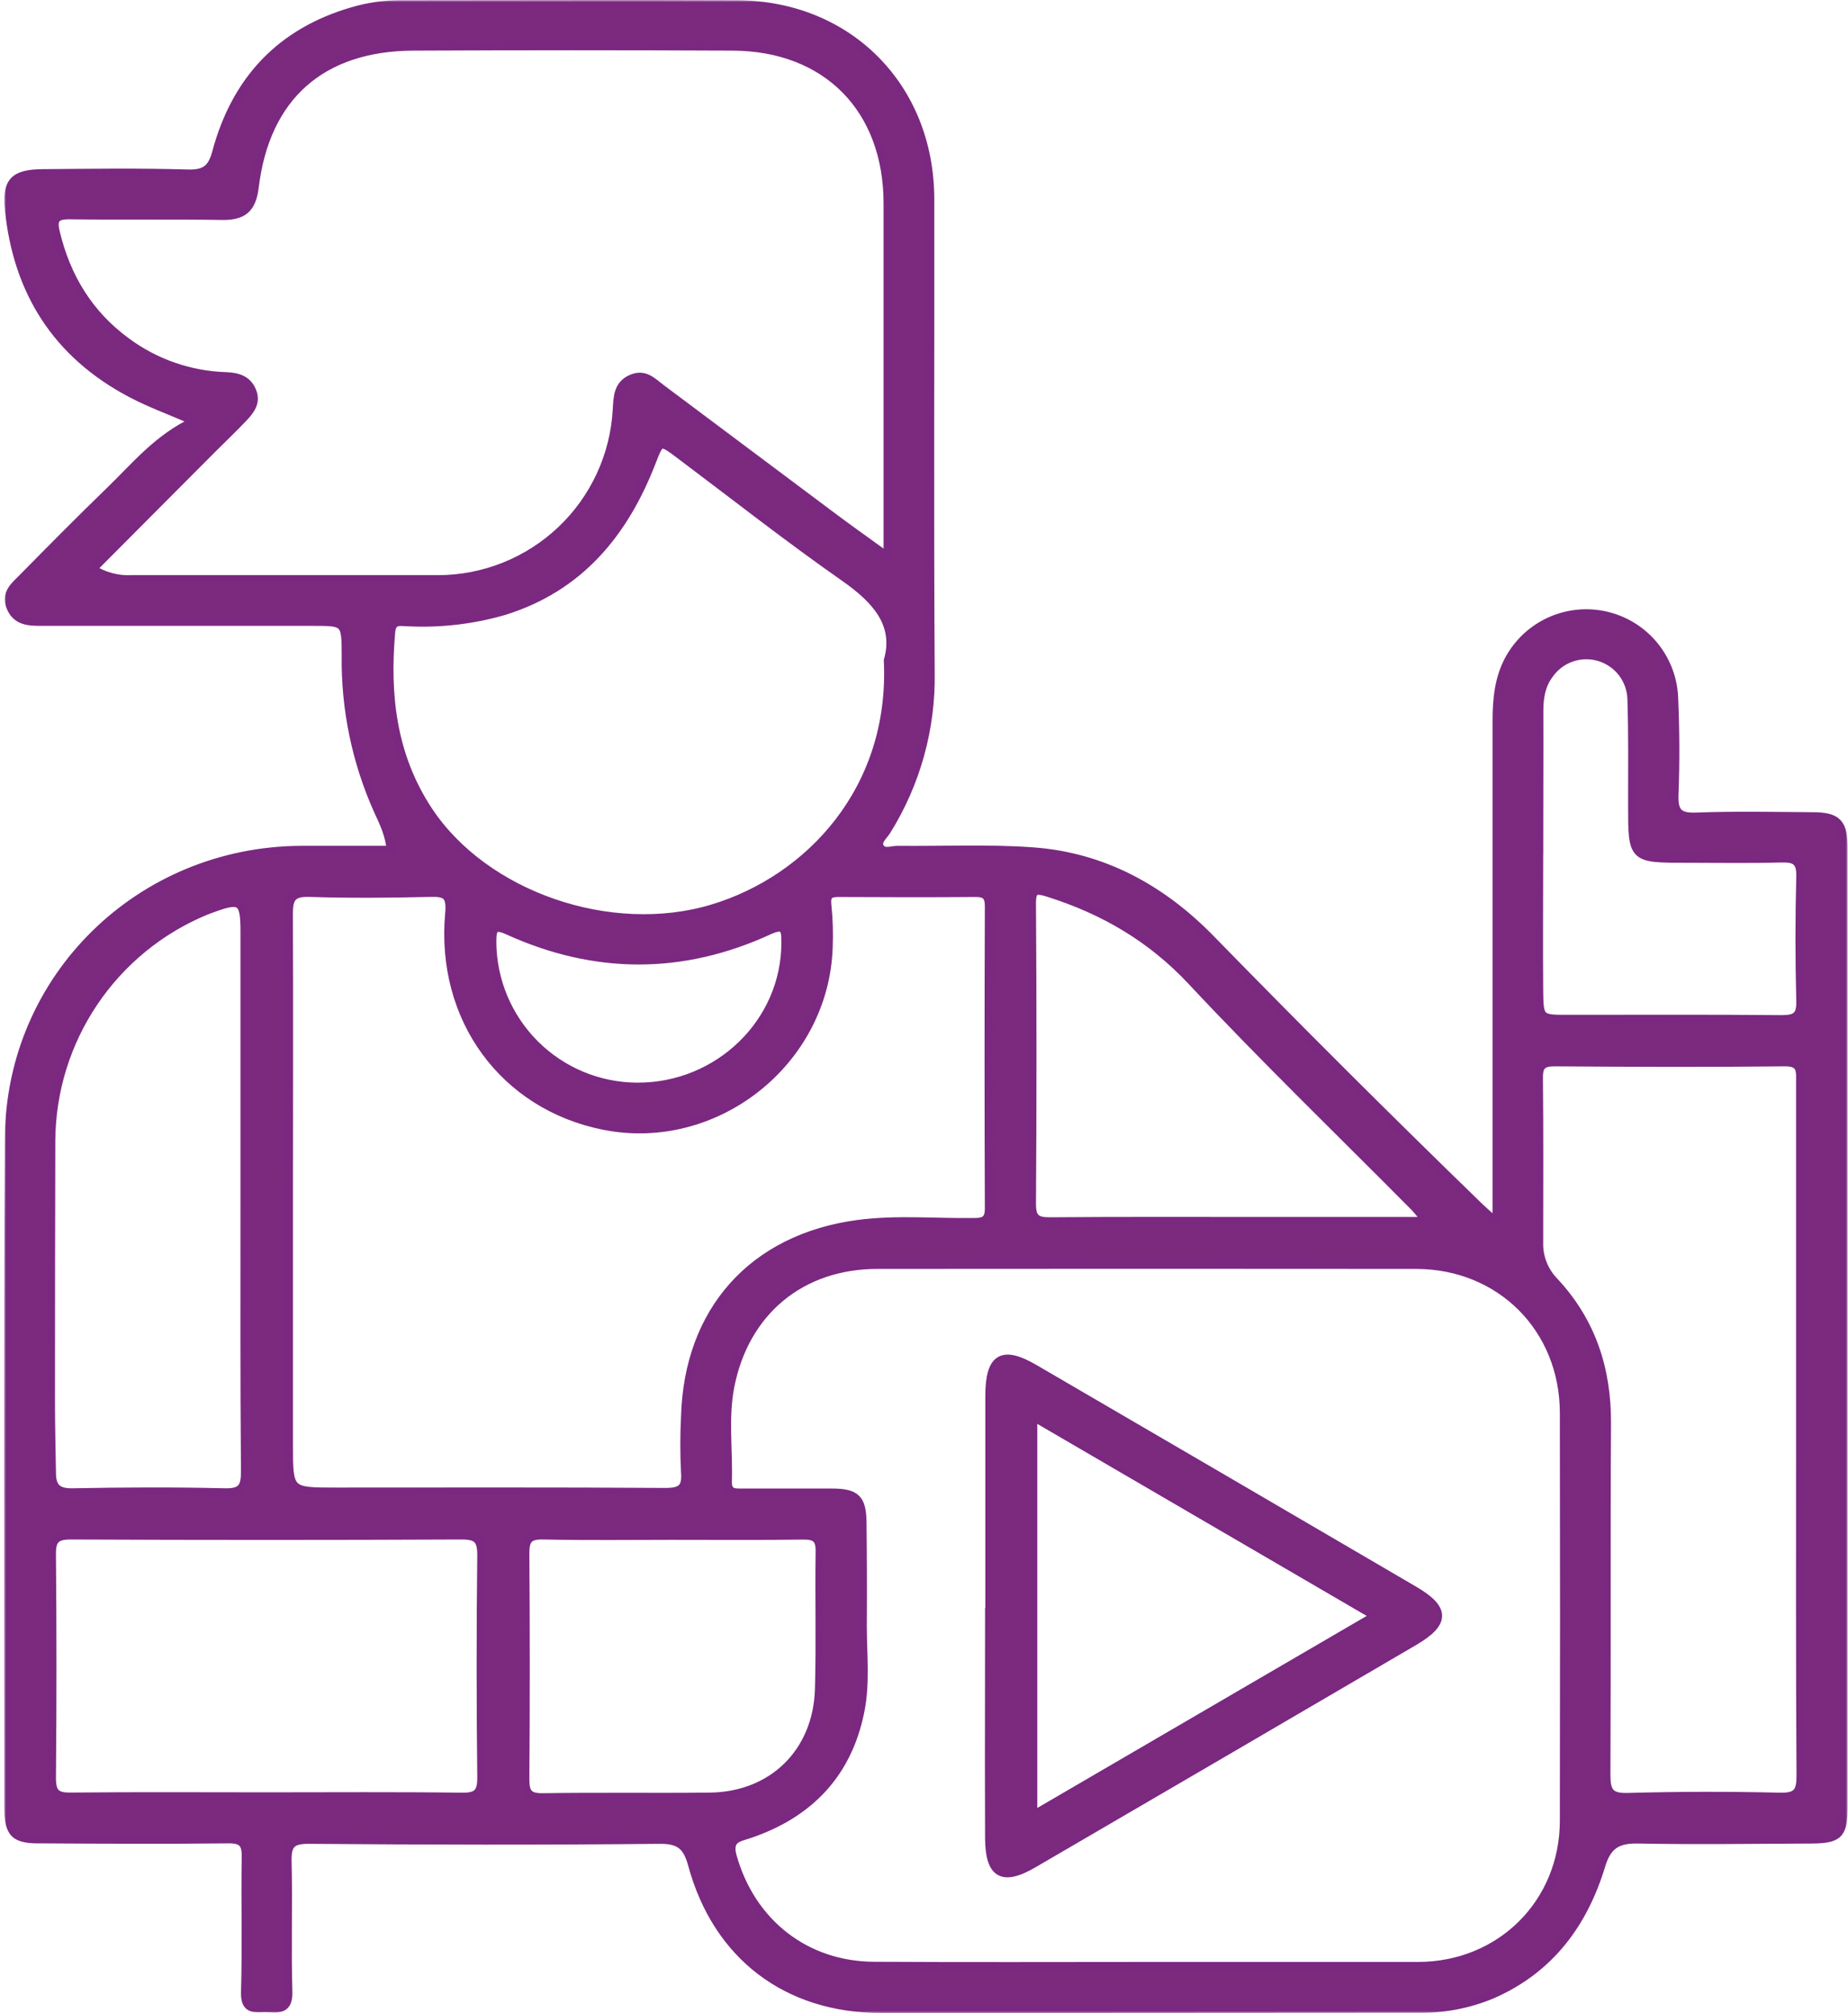 <svg width="437" height="476" viewBox="0 0 437 476" fill="none" xmlns="http://www.w3.org/2000/svg">
<mask id="path-1-outside-1_109_36" maskUnits="userSpaceOnUse" x="0.959" y="0.011" width="436" height="476" fill="black">
<rect fill="white" x="0.959" y="0.011" width="436" height="476"/>
<path d="M92.43 201C92.13 197.42 90.73 194.54 89.43 191.74C84.222 180.166 81.618 167.59 81.8 154.9C81.8 146.99 81.59 146.99 73.96 146.99H13.49C12.32 146.99 11.15 146.99 9.99 146.99C6.93 146.99 3.89 146.99 2.49 143.47C1.23 140.22 3.59 138.47 5.39 136.64C12.17 129.75 18.97 122.88 25.91 116.16C32 110.29 37.33 103.6 46 99.58C40.26 97.08 35.41 95.34 30.9 92.94C13.46 83.72 4.13 69 2.15 49.56C1.49 43 3.27 41.09 9.92 41C21.41 40.91 32.92 40.74 44.4 41.08C48.52 41.2 50.12 39.91 51.16 36.08C55.72 19 66.36 7.56 83.54 2.64C87.058 1.609 90.704 1.077 94.37 1.06C121.03 1.06 147.68 0.95 174.37 1.06C200.7 1.2 219.9 20.65 219.93 47.06C219.98 84.38 219.79 121.69 220.03 159.06C220.25 172.28 216.634 185.281 209.62 196.49C208.87 197.69 207.19 198.94 208.1 200.4C209.01 201.86 210.85 200.99 212.27 201C222.93 201.12 233.63 200.58 244.27 201.36C260.92 202.57 274.82 210.27 286.33 222.08C307.143 243.413 328.253 264.463 349.66 285.23C350.81 286.35 352.03 287.38 353.95 289.1V282.89C353.95 245.41 353.95 207.926 353.95 170.44C353.95 165.44 354.4 160.44 356.85 155.92C359.031 151.901 362.477 148.715 366.654 146.855C370.832 144.996 375.506 144.568 379.951 145.637C384.397 146.706 388.365 149.213 391.24 152.768C394.114 156.324 395.735 160.729 395.85 165.3C396.17 172.78 396.21 180.3 395.92 187.78C395.76 191.78 396.72 193.3 401.05 193.14C410.2 192.79 419.37 192.98 428.53 193.05C434.46 193.05 435.9 194.54 435.9 200.46C435.9 276.1 435.9 351.736 435.9 427.37C435.9 433.8 434.77 434.88 428.26 434.91C414.6 434.97 400.94 435.17 387.26 434.91C382.46 434.82 380.05 436.33 378.64 441.01C374.46 454.85 366.43 465.67 352.8 471.61C347.25 473.918 341.28 475.049 335.27 474.93C292.96 474.93 250.65 475.02 208.33 474.98C186.07 474.98 169.53 462.4 163.7 440.88C162.5 436.45 160.7 434.93 155.95 434.98C128.3 435.26 100.64 435.2 72.95 434.98C68.95 434.98 67.89 436.12 67.95 439.98C68.21 450.3 67.83 460.64 68.14 470.98C68.26 475.3 65.86 474.91 63.14 474.8C60.62 474.7 57.86 475.66 57.99 471.1C58.3 460.45 57.99 449.78 58.16 439.1C58.22 435.8 57.22 434.83 53.95 434.87C39.29 435.02 24.63 434.96 9.95 434.87C3.38 435 2 433.64 2 427.07C2 374.43 1.84 321.78 2.15 269.14C2.37 231.14 33.15 201.14 71.29 201H92.43ZM68.28 282.11V341.57C68.28 352.74 68.28 352.74 79.42 352.74C105.42 352.74 131.42 352.66 157.35 352.83C161.15 352.83 162.35 351.83 162.04 348.06C161.819 343.729 161.819 339.39 162.04 335.06C162.71 309.93 178.04 292.78 202.87 289.46C211.98 288.25 221.17 289.13 230.32 289C232.72 289 233.9 288.53 233.89 285.73C233.797 261.916 233.797 238.103 233.89 214.29C233.89 211.91 233.09 211.08 230.72 211.1C219.9 211.18 209.07 211.16 198.25 211.1C196.12 211.1 195.34 211.68 195.6 214.02C195.945 217.341 196.049 220.683 195.91 224.02C195 251.02 169.31 271.41 142.84 266.16C119.2 261.47 104.01 240.88 106.27 215.96C106.66 211.59 105.41 210.96 101.63 211.08C92.15 211.3 82.63 211.38 73.16 211.08C69 210.94 68.23 212.44 68.26 216.2C68.36 238.15 68.28 260.13 68.28 282.11ZM271.34 464.91C292.65 464.91 313.97 464.91 335.28 464.91C354.83 464.91 369.82 450.01 369.86 430.56C369.92 398.42 369.92 366.28 369.86 334.14C369.86 314.14 354.86 299.06 334.86 299.04C292.4 299 249.94 299 207.48 299.04C189.35 299.04 176.07 310.19 172.64 327.89C171.2 335.35 172.3 342.83 172.07 350.3C171.99 353.18 173.82 352.97 175.7 352.97C182.7 352.97 189.7 352.97 196.7 352.97C202.41 352.97 203.84 354.37 203.91 359.97C204.01 368.13 204.033 376.29 203.98 384.45C203.98 391.1 204.73 397.84 203.45 404.39C200.55 419.27 191.45 428.84 177.19 433.67C174.72 434.51 172.06 434.72 173.19 438.87C177.59 454.65 190.51 464.87 206.89 464.87C228.38 465 249.86 464.91 271.34 464.91ZM209.94 131.67V120.14C209.94 96.14 209.94 72.14 209.94 48.14C209.94 25.75 195.55 11.07 173.24 10.97C148.087 10.85 122.933 10.85 97.78 10.97C76.09 11.06 62.78 22.72 60.18 44.29C59.55 49.47 57.34 51.09 52.47 51.01C40.47 50.82 28.47 51.01 16.47 50.86C13.14 50.81 12.42 51.86 13.13 54.86C15.66 65.51 21 74.29 29.82 80.77C36.686 85.871 44.951 88.743 53.5 89C56.16 89.1 58.5 89.77 59.6 92.47C60.7 95.17 59.19 97 57.6 98.72C55.2 101.26 52.65 103.66 50.18 106.14L21.88 134.55C24.631 136.298 27.854 137.153 31.11 137C55.26 137 79.42 137 103.57 137C114.432 136.986 124.876 132.808 132.751 125.326C140.626 117.844 145.332 107.627 145.9 96.78C146.07 93.93 146.08 91.01 149.28 89.59C152.48 88.17 154.28 90.32 156.4 91.89C169.593 101.763 182.793 111.643 196 121.53C200.18 124.68 204.48 127.72 209.94 131.67ZM425.72 337.87C425.72 310.536 425.72 283.203 425.72 255.87C425.72 253.28 426.06 251.09 422.05 251.14C403.9 251.34 385.74 251.27 367.58 251.14C364.79 251.14 363.83 251.97 363.86 254.84C363.99 267.84 363.93 280.84 363.92 293.84C363.84 297.212 365.102 300.478 367.43 302.92C376.33 312.4 380.04 323.71 379.96 336.62C379.79 364.27 379.96 391.93 379.82 419.62C379.82 423.62 380.63 425.07 384.94 424.95C396.94 424.616 408.94 424.596 420.94 424.89C425.08 424.98 425.84 423.57 425.82 419.8C425.65 392.5 425.72 365.19 425.72 337.87ZM210 156.15C212.41 147.62 207.3 141.82 199.66 136.48C186.43 127.24 173.73 117.24 160.82 107.55C156.12 104.02 156.11 104.01 154.07 109.29C147.55 126.09 137.01 138.91 119.17 144.45C111.799 146.584 104.124 147.476 96.46 147.09C94.77 147.09 92.74 146.4 92.46 149.37C91.13 164.32 92.74 178.65 101.2 191.54C114.48 211.78 144.38 222.11 168.49 214.85C191.51 207.91 211.45 186.56 210 156.15ZM63.18 424.8C78.49 424.8 93.8 424.68 109.11 424.89C112.82 424.94 113.91 423.98 113.86 420.19C113.66 402.723 113.66 385.246 113.86 367.76C113.86 364 112.86 363 109.1 363.02C78.313 363.16 47.52 363.16 16.72 363.02C13.24 363.02 12.19 364.02 12.23 367.5C12.39 385.14 12.39 402.783 12.23 420.43C12.23 423.96 13.29 424.9 16.74 424.86C32.22 424.7 47.7 424.8 63.18 424.8ZM57.87 283.34V220.39C57.87 212.77 57.01 212.21 49.58 215L48.65 215.35C37.895 219.797 28.69 227.316 22.186 236.967C15.681 246.618 12.166 257.972 12.08 269.61C12.027 290.09 12 310.573 12 331.06C12 336.89 12.14 342.71 12.24 348.54C12.3 351.76 13.7 352.98 17.17 352.91C29.17 352.68 41.17 352.62 53.17 352.91C57.4 353.02 58 351.43 57.98 347.77C57.8 326.31 57.87 304.82 57.87 283.34ZM158.87 363.1C148.71 363.1 138.55 363.24 128.39 363.02C125.02 362.95 124.16 364.07 124.18 367.29C124.307 385.116 124.307 402.943 124.18 420.77C124.18 423.98 125.03 425.06 128.39 425.01C141.54 424.81 154.71 425.01 167.86 424.87C182.7 424.69 193.27 414.35 193.71 399.42C194.02 388.6 193.71 377.77 193.87 366.94C193.93 363.8 192.87 363 189.87 363.04C179.54 363.19 169.21 363.1 158.88 363.1H158.87ZM337.35 288.76C335.89 287.03 335.22 286.12 334.44 285.33C316.86 267.59 298.87 250.23 281.82 231.99C272.24 221.75 261 215.22 247.93 211.09C245.02 210.18 243.93 210.15 243.98 213.78C244.14 237.426 244.14 261.073 243.98 284.72C243.98 288.14 245.17 288.85 248.32 288.83C265.47 288.69 282.62 288.76 299.77 288.76H337.35ZM363.92 201.07C363.92 212.07 363.84 223.07 363.92 234.07C363.99 240.96 364.11 240.96 370.78 240.96C387.59 240.96 404.4 240.88 421.21 241.03C424.55 241.03 425.86 240.38 425.77 236.71C425.51 226.903 425.51 217.083 425.77 207.25C425.86 203.54 424.46 202.85 421.15 202.94C413.67 203.15 406.15 203.01 398.69 203.01C386 203 386 203 386 190.41C386 182.09 386.1 173.76 385.84 165.41C385.798 163.136 385.035 160.935 383.66 159.124C382.285 157.314 380.37 155.987 378.192 155.336C376.014 154.684 373.685 154.743 371.542 155.502C369.399 156.261 367.552 157.682 366.27 159.56C364.44 162.04 363.95 165 363.96 168.08C364 179.1 363.92 190.08 363.93 201.07H363.92ZM150.67 257C169.95 257.08 185.73 241.74 185.77 223C185.77 220 185.77 218.22 181.85 220C161.35 229.44 140.71 229.37 120.18 220.05C116.75 218.5 116.38 219.61 116.37 222.73C116.417 231.809 120.047 240.503 126.47 246.92C132.893 253.338 141.59 256.96 150.67 257Z"/>
</mask>
<path d="M92.43 201C92.13 197.42 90.73 194.54 89.43 191.74C84.222 180.166 81.618 167.59 81.8 154.9C81.8 146.99 81.59 146.99 73.96 146.99H13.49C12.32 146.99 11.15 146.99 9.99 146.99C6.93 146.99 3.89 146.99 2.49 143.47C1.23 140.22 3.59 138.47 5.39 136.64C12.17 129.75 18.97 122.88 25.91 116.16C32 110.29 37.33 103.6 46 99.58C40.26 97.08 35.41 95.34 30.9 92.94C13.46 83.72 4.13 69 2.15 49.56C1.49 43 3.27 41.09 9.92 41C21.41 40.91 32.92 40.74 44.4 41.08C48.52 41.2 50.12 39.91 51.16 36.08C55.72 19 66.36 7.56 83.54 2.64C87.058 1.609 90.704 1.077 94.37 1.06C121.03 1.06 147.68 0.95 174.37 1.06C200.7 1.2 219.9 20.65 219.93 47.06C219.98 84.38 219.79 121.69 220.03 159.06C220.25 172.28 216.634 185.281 209.62 196.49C208.87 197.69 207.19 198.94 208.1 200.4C209.01 201.86 210.85 200.99 212.27 201C222.93 201.12 233.63 200.58 244.27 201.36C260.92 202.57 274.82 210.27 286.33 222.08C307.143 243.413 328.253 264.463 349.66 285.23C350.81 286.35 352.03 287.38 353.95 289.1V282.89C353.95 245.41 353.95 207.926 353.95 170.44C353.95 165.44 354.4 160.44 356.85 155.92C359.031 151.901 362.477 148.715 366.654 146.855C370.832 144.996 375.506 144.568 379.951 145.637C384.397 146.706 388.365 149.213 391.24 152.768C394.114 156.324 395.735 160.729 395.85 165.3C396.17 172.78 396.21 180.3 395.92 187.78C395.76 191.78 396.72 193.3 401.05 193.14C410.2 192.79 419.37 192.98 428.53 193.05C434.46 193.05 435.9 194.54 435.9 200.46C435.9 276.1 435.9 351.736 435.9 427.37C435.9 433.8 434.77 434.88 428.26 434.91C414.6 434.97 400.94 435.17 387.26 434.91C382.46 434.82 380.05 436.33 378.64 441.01C374.46 454.85 366.43 465.67 352.8 471.61C347.25 473.918 341.28 475.049 335.27 474.93C292.96 474.93 250.65 475.02 208.33 474.98C186.07 474.98 169.53 462.4 163.7 440.88C162.5 436.45 160.7 434.93 155.95 434.98C128.3 435.26 100.64 435.2 72.95 434.98C68.95 434.98 67.89 436.12 67.95 439.98C68.21 450.3 67.83 460.64 68.14 470.98C68.26 475.3 65.86 474.91 63.14 474.8C60.62 474.7 57.86 475.66 57.99 471.1C58.3 460.45 57.99 449.78 58.16 439.1C58.22 435.8 57.22 434.83 53.95 434.87C39.29 435.02 24.63 434.96 9.95 434.87C3.38 435 2 433.64 2 427.07C2 374.43 1.84 321.78 2.15 269.14C2.37 231.14 33.15 201.14 71.29 201H92.43ZM68.28 282.11V341.57C68.28 352.74 68.28 352.74 79.42 352.74C105.42 352.74 131.42 352.66 157.35 352.83C161.15 352.83 162.35 351.83 162.04 348.06C161.819 343.729 161.819 339.39 162.04 335.06C162.71 309.93 178.04 292.78 202.87 289.46C211.98 288.25 221.17 289.13 230.32 289C232.72 289 233.9 288.53 233.89 285.73C233.797 261.916 233.797 238.103 233.89 214.29C233.89 211.91 233.09 211.08 230.72 211.1C219.9 211.18 209.07 211.16 198.25 211.1C196.12 211.1 195.34 211.68 195.6 214.02C195.945 217.341 196.049 220.683 195.91 224.02C195 251.02 169.31 271.41 142.84 266.16C119.2 261.47 104.01 240.88 106.27 215.96C106.66 211.59 105.41 210.96 101.63 211.08C92.15 211.3 82.63 211.38 73.16 211.08C69 210.94 68.23 212.44 68.26 216.2C68.36 238.15 68.28 260.13 68.28 282.11ZM271.34 464.91C292.65 464.91 313.97 464.91 335.28 464.91C354.83 464.91 369.82 450.01 369.86 430.56C369.92 398.42 369.92 366.28 369.86 334.14C369.86 314.14 354.86 299.06 334.86 299.04C292.4 299 249.94 299 207.48 299.04C189.35 299.04 176.07 310.19 172.64 327.89C171.2 335.35 172.3 342.83 172.07 350.3C171.99 353.18 173.82 352.97 175.7 352.97C182.7 352.97 189.7 352.97 196.7 352.97C202.41 352.97 203.84 354.37 203.91 359.97C204.01 368.13 204.033 376.29 203.98 384.45C203.98 391.1 204.73 397.84 203.45 404.39C200.55 419.27 191.45 428.84 177.19 433.67C174.72 434.51 172.06 434.72 173.19 438.87C177.59 454.65 190.51 464.87 206.89 464.87C228.38 465 249.86 464.91 271.34 464.91ZM209.94 131.67V120.14C209.94 96.14 209.94 72.14 209.94 48.14C209.94 25.75 195.55 11.07 173.24 10.97C148.087 10.85 122.933 10.85 97.78 10.97C76.09 11.06 62.78 22.72 60.18 44.29C59.55 49.47 57.34 51.09 52.47 51.01C40.47 50.82 28.47 51.01 16.47 50.86C13.14 50.81 12.42 51.86 13.13 54.86C15.66 65.51 21 74.29 29.82 80.77C36.686 85.871 44.951 88.743 53.5 89C56.16 89.1 58.5 89.77 59.6 92.47C60.7 95.17 59.19 97 57.6 98.72C55.2 101.26 52.65 103.66 50.18 106.14L21.88 134.55C24.631 136.298 27.854 137.153 31.11 137C55.26 137 79.42 137 103.57 137C114.432 136.986 124.876 132.808 132.751 125.326C140.626 117.844 145.332 107.627 145.9 96.78C146.07 93.93 146.08 91.01 149.28 89.59C152.48 88.17 154.28 90.32 156.4 91.89C169.593 101.763 182.793 111.643 196 121.53C200.18 124.68 204.48 127.72 209.94 131.67ZM425.72 337.87C425.72 310.536 425.72 283.203 425.72 255.87C425.72 253.28 426.06 251.09 422.05 251.14C403.9 251.34 385.74 251.27 367.58 251.14C364.79 251.14 363.83 251.97 363.86 254.84C363.99 267.84 363.93 280.84 363.92 293.84C363.84 297.212 365.102 300.478 367.43 302.92C376.33 312.4 380.04 323.71 379.96 336.62C379.79 364.27 379.96 391.93 379.82 419.62C379.82 423.62 380.63 425.07 384.94 424.95C396.94 424.616 408.94 424.596 420.94 424.89C425.08 424.98 425.84 423.57 425.82 419.8C425.65 392.5 425.72 365.19 425.72 337.87ZM210 156.15C212.41 147.62 207.3 141.82 199.66 136.48C186.43 127.24 173.73 117.24 160.82 107.55C156.12 104.02 156.11 104.01 154.07 109.29C147.55 126.09 137.01 138.91 119.17 144.45C111.799 146.584 104.124 147.476 96.46 147.09C94.77 147.09 92.74 146.4 92.46 149.37C91.13 164.32 92.74 178.65 101.2 191.54C114.48 211.78 144.38 222.11 168.49 214.85C191.51 207.91 211.45 186.56 210 156.15ZM63.18 424.8C78.49 424.8 93.8 424.68 109.11 424.89C112.82 424.94 113.91 423.98 113.86 420.19C113.66 402.723 113.66 385.246 113.86 367.76C113.86 364 112.86 363 109.1 363.02C78.313 363.16 47.52 363.16 16.72 363.02C13.24 363.02 12.19 364.02 12.23 367.5C12.39 385.14 12.39 402.783 12.23 420.43C12.23 423.96 13.29 424.9 16.74 424.86C32.22 424.7 47.7 424.8 63.18 424.8ZM57.87 283.34V220.39C57.87 212.77 57.01 212.21 49.58 215L48.65 215.35C37.895 219.797 28.69 227.316 22.186 236.967C15.681 246.618 12.166 257.972 12.08 269.61C12.027 290.09 12 310.573 12 331.06C12 336.89 12.14 342.71 12.24 348.54C12.3 351.76 13.7 352.98 17.17 352.91C29.17 352.68 41.17 352.62 53.17 352.91C57.4 353.02 58 351.43 57.98 347.77C57.8 326.31 57.87 304.82 57.87 283.34ZM158.87 363.1C148.71 363.1 138.55 363.24 128.39 363.02C125.02 362.95 124.16 364.07 124.18 367.29C124.307 385.116 124.307 402.943 124.18 420.77C124.18 423.98 125.03 425.06 128.39 425.01C141.54 424.81 154.71 425.01 167.86 424.87C182.7 424.69 193.27 414.35 193.71 399.42C194.02 388.6 193.71 377.77 193.87 366.94C193.93 363.8 192.87 363 189.87 363.04C179.54 363.19 169.21 363.1 158.88 363.1H158.87ZM337.35 288.76C335.89 287.03 335.22 286.12 334.44 285.33C316.86 267.59 298.87 250.23 281.82 231.99C272.24 221.75 261 215.22 247.93 211.09C245.02 210.18 243.93 210.15 243.98 213.78C244.14 237.426 244.14 261.073 243.98 284.72C243.98 288.14 245.17 288.85 248.32 288.83C265.47 288.69 282.62 288.76 299.77 288.76H337.35ZM363.92 201.07C363.92 212.07 363.84 223.07 363.92 234.07C363.99 240.96 364.11 240.96 370.78 240.96C387.59 240.96 404.4 240.88 421.21 241.03C424.55 241.03 425.86 240.38 425.77 236.71C425.51 226.903 425.51 217.083 425.77 207.25C425.86 203.54 424.46 202.85 421.15 202.94C413.67 203.15 406.15 203.01 398.69 203.01C386 203 386 203 386 190.41C386 182.09 386.1 173.76 385.84 165.41C385.798 163.136 385.035 160.935 383.66 159.124C382.285 157.314 380.37 155.987 378.192 155.336C376.014 154.684 373.685 154.743 371.542 155.502C369.399 156.261 367.552 157.682 366.27 159.56C364.44 162.04 363.95 165 363.96 168.08C364 179.1 363.92 190.08 363.93 201.07H363.92ZM150.67 257C169.95 257.08 185.73 241.74 185.77 223C185.77 220 185.77 218.22 181.85 220C161.35 229.44 140.71 229.37 120.18 220.05C116.75 218.5 116.38 219.61 116.37 222.73C116.417 231.809 120.047 240.503 126.47 246.92C132.893 253.338 141.59 256.96 150.67 257Z" fill="#7C2A7E"/>
<path d="M92.43 201C92.13 197.42 90.73 194.54 89.43 191.74C84.222 180.166 81.618 167.59 81.8 154.9C81.8 146.99 81.59 146.99 73.96 146.99H13.49C12.32 146.99 11.15 146.99 9.99 146.99C6.93 146.99 3.89 146.99 2.49 143.47C1.23 140.22 3.59 138.47 5.39 136.64C12.17 129.75 18.97 122.88 25.91 116.16C32 110.29 37.33 103.6 46 99.58C40.26 97.08 35.41 95.34 30.9 92.94C13.46 83.72 4.13 69 2.15 49.56C1.49 43 3.27 41.09 9.92 41C21.41 40.91 32.92 40.74 44.4 41.08C48.52 41.2 50.12 39.91 51.16 36.08C55.72 19 66.36 7.56 83.54 2.64C87.058 1.609 90.704 1.077 94.37 1.06C121.03 1.06 147.68 0.95 174.37 1.06C200.7 1.2 219.9 20.65 219.93 47.06C219.98 84.38 219.79 121.69 220.03 159.06C220.25 172.28 216.634 185.281 209.62 196.49C208.87 197.69 207.19 198.94 208.1 200.4C209.01 201.86 210.85 200.99 212.27 201C222.93 201.12 233.63 200.58 244.27 201.36C260.92 202.57 274.82 210.27 286.33 222.08C307.143 243.413 328.253 264.463 349.66 285.23C350.81 286.35 352.03 287.38 353.95 289.1V282.89C353.95 245.41 353.95 207.926 353.95 170.44C353.95 165.44 354.4 160.44 356.85 155.92C359.031 151.901 362.477 148.715 366.654 146.855C370.832 144.996 375.506 144.568 379.951 145.637C384.397 146.706 388.365 149.213 391.24 152.768C394.114 156.324 395.735 160.729 395.85 165.3C396.17 172.78 396.21 180.3 395.92 187.78C395.76 191.78 396.72 193.3 401.05 193.14C410.2 192.79 419.37 192.98 428.53 193.05C434.46 193.05 435.9 194.54 435.9 200.46C435.9 276.1 435.9 351.736 435.9 427.37C435.9 433.8 434.77 434.88 428.26 434.91C414.6 434.97 400.94 435.17 387.26 434.91C382.46 434.82 380.05 436.33 378.64 441.01C374.46 454.85 366.43 465.67 352.8 471.61C347.25 473.918 341.28 475.049 335.27 474.93C292.96 474.93 250.65 475.02 208.33 474.98C186.07 474.98 169.53 462.4 163.7 440.88C162.5 436.45 160.7 434.93 155.95 434.98C128.3 435.26 100.64 435.2 72.95 434.98C68.95 434.98 67.89 436.12 67.95 439.98C68.21 450.3 67.83 460.64 68.14 470.98C68.26 475.3 65.86 474.91 63.14 474.8C60.62 474.7 57.86 475.66 57.99 471.1C58.3 460.45 57.99 449.78 58.16 439.1C58.22 435.8 57.22 434.83 53.95 434.87C39.29 435.02 24.63 434.96 9.95 434.87C3.38 435 2 433.64 2 427.07C2 374.43 1.84 321.78 2.15 269.14C2.37 231.14 33.15 201.14 71.29 201H92.43ZM68.28 282.11V341.57C68.28 352.74 68.28 352.74 79.42 352.74C105.42 352.74 131.42 352.66 157.35 352.83C161.15 352.83 162.35 351.83 162.04 348.06C161.819 343.729 161.819 339.39 162.04 335.06C162.71 309.93 178.04 292.78 202.87 289.46C211.98 288.25 221.17 289.13 230.32 289C232.72 289 233.9 288.53 233.89 285.73C233.797 261.916 233.797 238.103 233.89 214.29C233.89 211.91 233.09 211.08 230.72 211.1C219.9 211.18 209.07 211.16 198.25 211.1C196.12 211.1 195.34 211.68 195.6 214.02C195.945 217.341 196.049 220.683 195.91 224.02C195 251.02 169.31 271.41 142.84 266.16C119.2 261.47 104.01 240.88 106.27 215.96C106.66 211.59 105.41 210.96 101.63 211.08C92.15 211.3 82.63 211.38 73.16 211.08C69 210.94 68.23 212.44 68.26 216.2C68.36 238.15 68.28 260.13 68.28 282.11ZM271.34 464.91C292.65 464.91 313.97 464.91 335.28 464.91C354.83 464.91 369.82 450.01 369.86 430.56C369.92 398.42 369.92 366.28 369.86 334.14C369.86 314.14 354.86 299.06 334.86 299.04C292.4 299 249.94 299 207.48 299.04C189.35 299.04 176.07 310.19 172.64 327.89C171.2 335.35 172.3 342.83 172.07 350.3C171.99 353.18 173.82 352.97 175.7 352.97C182.7 352.97 189.7 352.97 196.7 352.97C202.41 352.97 203.84 354.37 203.91 359.97C204.01 368.13 204.033 376.29 203.98 384.45C203.98 391.1 204.73 397.84 203.45 404.39C200.55 419.27 191.45 428.84 177.19 433.67C174.72 434.51 172.06 434.72 173.19 438.87C177.59 454.65 190.51 464.87 206.89 464.87C228.38 465 249.86 464.91 271.34 464.91ZM209.94 131.67V120.14C209.94 96.14 209.94 72.14 209.94 48.14C209.94 25.75 195.55 11.07 173.24 10.97C148.087 10.85 122.933 10.85 97.78 10.97C76.09 11.06 62.78 22.72 60.18 44.29C59.55 49.47 57.34 51.09 52.47 51.01C40.47 50.82 28.47 51.01 16.47 50.86C13.14 50.81 12.42 51.86 13.13 54.86C15.66 65.51 21 74.29 29.82 80.77C36.686 85.871 44.951 88.743 53.5 89C56.16 89.1 58.5 89.77 59.6 92.47C60.7 95.17 59.19 97 57.6 98.72C55.2 101.26 52.65 103.66 50.18 106.14L21.88 134.55C24.631 136.298 27.854 137.153 31.11 137C55.26 137 79.42 137 103.57 137C114.432 136.986 124.876 132.808 132.751 125.326C140.626 117.844 145.332 107.627 145.9 96.78C146.07 93.93 146.08 91.01 149.28 89.59C152.48 88.17 154.28 90.32 156.4 91.89C169.593 101.763 182.793 111.643 196 121.53C200.18 124.68 204.48 127.72 209.94 131.67ZM425.72 337.87C425.72 310.536 425.72 283.203 425.72 255.87C425.72 253.28 426.06 251.09 422.05 251.14C403.9 251.34 385.74 251.27 367.58 251.14C364.79 251.14 363.83 251.97 363.86 254.84C363.99 267.84 363.93 280.84 363.92 293.84C363.84 297.212 365.102 300.478 367.43 302.92C376.33 312.4 380.04 323.71 379.96 336.62C379.79 364.27 379.96 391.93 379.82 419.62C379.82 423.62 380.63 425.07 384.94 424.95C396.94 424.616 408.94 424.596 420.94 424.89C425.08 424.98 425.84 423.57 425.82 419.8C425.65 392.5 425.72 365.19 425.72 337.87ZM210 156.15C212.41 147.62 207.3 141.82 199.66 136.48C186.43 127.24 173.73 117.24 160.82 107.55C156.12 104.02 156.11 104.01 154.07 109.29C147.55 126.09 137.01 138.91 119.17 144.45C111.799 146.584 104.124 147.476 96.46 147.09C94.77 147.09 92.74 146.4 92.46 149.37C91.13 164.32 92.74 178.65 101.2 191.54C114.48 211.78 144.38 222.11 168.49 214.85C191.51 207.91 211.45 186.56 210 156.15ZM63.18 424.8C78.49 424.8 93.8 424.68 109.11 424.89C112.82 424.94 113.91 423.98 113.86 420.19C113.66 402.723 113.66 385.246 113.86 367.76C113.86 364 112.86 363 109.1 363.02C78.313 363.16 47.52 363.16 16.72 363.02C13.24 363.02 12.19 364.02 12.23 367.5C12.39 385.14 12.39 402.783 12.23 420.43C12.23 423.96 13.29 424.9 16.74 424.86C32.22 424.7 47.7 424.8 63.18 424.8ZM57.87 283.34V220.39C57.87 212.77 57.01 212.21 49.58 215L48.65 215.35C37.895 219.797 28.69 227.316 22.186 236.967C15.681 246.618 12.166 257.972 12.08 269.61C12.027 290.09 12 310.573 12 331.06C12 336.89 12.14 342.71 12.24 348.54C12.3 351.76 13.7 352.98 17.17 352.91C29.17 352.68 41.17 352.62 53.17 352.91C57.4 353.02 58 351.43 57.98 347.77C57.8 326.31 57.87 304.82 57.87 283.34ZM158.87 363.1C148.71 363.1 138.55 363.24 128.39 363.02C125.02 362.95 124.16 364.07 124.18 367.29C124.307 385.116 124.307 402.943 124.18 420.77C124.18 423.98 125.03 425.06 128.39 425.01C141.54 424.81 154.71 425.01 167.86 424.87C182.7 424.69 193.27 414.35 193.71 399.42C194.02 388.6 193.71 377.77 193.87 366.94C193.93 363.8 192.87 363 189.87 363.04C179.54 363.19 169.21 363.1 158.88 363.1H158.87ZM337.35 288.76C335.89 287.03 335.22 286.12 334.44 285.33C316.86 267.59 298.87 250.23 281.82 231.99C272.24 221.75 261 215.22 247.93 211.09C245.02 210.18 243.93 210.15 243.98 213.78C244.14 237.426 244.14 261.073 243.98 284.72C243.98 288.14 245.17 288.85 248.32 288.83C265.47 288.69 282.62 288.76 299.77 288.76H337.35ZM363.92 201.07C363.92 212.07 363.84 223.07 363.92 234.07C363.99 240.96 364.11 240.96 370.78 240.96C387.59 240.96 404.4 240.88 421.21 241.03C424.55 241.03 425.86 240.38 425.77 236.71C425.51 226.903 425.51 217.083 425.77 207.25C425.86 203.54 424.46 202.85 421.15 202.94C413.67 203.15 406.15 203.01 398.69 203.01C386 203 386 203 386 190.41C386 182.09 386.1 173.76 385.84 165.41C385.798 163.136 385.035 160.935 383.66 159.124C382.285 157.314 380.37 155.987 378.192 155.336C376.014 154.684 373.685 154.743 371.542 155.502C369.399 156.261 367.552 157.682 366.27 159.56C364.44 162.04 363.95 165 363.96 168.08C364 179.1 363.92 190.08 363.93 201.07H363.92ZM150.67 257C169.95 257.08 185.73 241.74 185.77 223C185.77 220 185.77 218.22 181.85 220C161.35 229.44 140.71 229.37 120.18 220.05C116.75 218.5 116.38 219.61 116.37 222.73C116.417 231.809 120.047 240.503 126.47 246.92C132.893 253.338 141.59 256.96 150.67 257Z" stroke="#7B2880" stroke-width="2" mask="url(#path-1-outside-1_109_36)"/>
<path d="M233.5 380.906V380.916L233.44 380.896V381.59C233.44 387.483 233.431 393.375 233.422 399.265C233.404 411.044 233.387 422.819 233.44 434.592L233.44 434.592C233.45 436.757 233.649 438.53 234.075 439.903C234.501 441.277 235.17 442.298 236.155 442.875C237.14 443.453 238.348 443.531 239.734 443.218C241.117 442.906 242.726 442.194 244.571 441.122L244.572 441.122C274.625 423.615 304.652 406.081 334.653 388.521L334.653 388.521C336.537 387.416 337.985 386.362 338.968 385.322C339.951 384.281 340.509 383.209 340.514 382.081C340.519 380.951 339.971 379.881 338.996 378.842C338.023 377.804 336.585 376.756 334.713 375.658L334.713 375.658C304.853 358.185 274.976 340.742 245.083 323.328C243.109 322.161 241.405 321.378 239.953 321.022C238.5 320.666 237.242 320.726 236.224 321.328C235.209 321.928 234.534 323.007 234.111 324.463C233.688 325.918 233.5 327.81 233.5 330.13V330.23V330.331V330.431V330.532V330.632V330.733V330.833V330.934V331.035V331.135V331.236V331.336V331.437V331.537V331.638V331.738V331.839V331.939V332.04V332.141V332.241V332.342V332.442V332.543V332.643V332.744V332.844V332.945V333.045V333.146V333.247V333.347V333.448V333.548V333.649V333.749V333.85V333.95V334.051V334.152V334.252V334.353V334.453V334.554V334.654V334.755V334.855V334.956V335.056V335.157V335.258V335.358V335.459V335.559V335.66V335.76V335.861V335.961V336.062V336.162V336.263V336.364V336.464V336.565V336.665V336.766V336.866V336.967V337.067V337.168V337.268V337.369V337.47V337.57V337.671V337.771V337.872V337.972V338.073V338.173V338.274V338.374V338.475V338.576V338.676V338.777V338.877V338.978V339.078V339.179V339.279V339.38V339.48V339.581V339.682V339.782V339.883V339.983V340.084V340.184V340.285V340.385V340.486V340.587V340.687V340.788V340.888V340.989V341.089V341.19V341.29V341.391V341.491V341.592V341.693V341.793V341.894V341.994V342.095V342.195V342.296V342.396V342.497V342.597V342.698V342.799V342.899V343V343.1V343.201V343.301V343.402V343.502V343.603V343.703V343.804V343.905V344.005V344.106V344.206V344.307V344.407V344.508V344.608V344.709V344.809V344.91V345.011V345.111V345.212V345.312V345.413V345.513V345.614V345.714V345.815V345.915V346.016V346.117V346.217V346.318V346.418V346.519V346.619V346.72V346.82V346.921V347.021V347.122V347.223V347.323V347.424V347.524V347.625V347.725V347.826V347.926V348.027V348.128V348.228V348.329V348.429V348.53V348.63V348.731V348.831V348.932V349.032V349.133V349.234V349.334V349.435V349.535V349.636V349.736V349.837V349.937V350.038V350.138V350.239V350.34V350.44V350.541V350.641V350.742V350.842V350.943V351.043V351.144V351.244V351.345V351.446V351.546V351.647V351.747V351.848V351.948V352.049V352.149V352.25V352.35V352.451V352.552V352.652V352.753V352.853V352.954V353.054V353.155V353.255V353.356V353.456V353.557V353.658V353.758V353.859V353.959V354.06V354.16V354.261V354.361V354.462V354.563V354.663V354.764V354.864V354.965V355.065V355.166V355.266V355.367V355.467V355.568V355.669V355.769V355.87V355.97V356.071V356.171V356.272V356.372V356.473V356.573V356.674V356.775V356.875V356.976V357.076V357.177V357.277V357.378V357.478V357.579V357.679V357.78V357.881V357.981V358.082V358.182V358.283V358.383V358.484V358.584V358.685V358.785V358.886V358.987V359.087V359.188V359.288V359.389V359.489V359.59V359.69V359.791V359.891V359.992V360.093V360.193V360.294V360.394V360.495V360.595V360.696V360.796V360.897V360.998V361.098V361.199V361.299V361.4V361.5V361.601V361.701V361.802V361.902V362.003V362.104V362.204V362.305V362.405V362.506V362.606V362.707V362.807V362.908V363.008V363.109V363.21V363.31V363.411V363.511V363.612V363.712V363.813V363.913V364.014V364.114V364.215V364.316V364.416V364.517V364.617V364.718V364.818V364.919V365.019V365.12V365.22V365.321V365.422V365.522V365.623V365.723V365.824V365.924V366.025V366.125V366.226V366.326V366.427V366.528V366.628V366.729V366.829V366.93V367.03V367.131V367.231V367.332V367.433V367.533V367.634V367.734V367.835V367.935V368.036V368.136V368.237V368.337V368.438V368.539V368.639V368.74V368.84V368.941V369.041V369.142V369.242V369.343V369.443V369.544V369.645V369.745V369.846V369.946V370.047V370.147V370.248V370.348V370.449V370.549V370.65V370.751V370.851V370.952V371.052V371.153V371.253V371.354V371.454V371.555V371.655V371.756V371.857V371.957V372.058V372.158V372.259V372.359V372.46V372.56V372.661V372.761V372.862V372.963V373.063V373.164V373.264V373.365V373.465V373.566V373.666V373.767V373.868V373.968V374.069V374.169V374.27V374.37V374.471V374.571V374.672V374.772V374.873V374.974V375.074V375.175V375.275V375.376V375.476V375.577V375.677V375.778V375.878V375.979V376.08V376.18V376.281V376.381V376.482V376.582V376.683V376.783V376.884V376.984V377.085V377.186V377.286V377.387V377.487V377.588V377.688V377.789V377.889V377.99V378.09V378.191V378.292V378.392V378.493V378.593V378.694V378.794V378.895V378.995V379.096V379.196V379.297V379.398V379.498V379.599V379.699V379.8V379.9V380.001V380.101V380.202V380.302V380.403V380.504V380.604V380.705V380.805V380.906ZM265.952 348.149C285.331 359.449 304.601 370.685 324.177 382.09L244.79 428.369V335.81C251.871 339.939 258.919 344.048 265.952 348.149Z" fill="#7C2A7E" stroke="#7B2880"/>
</svg>
